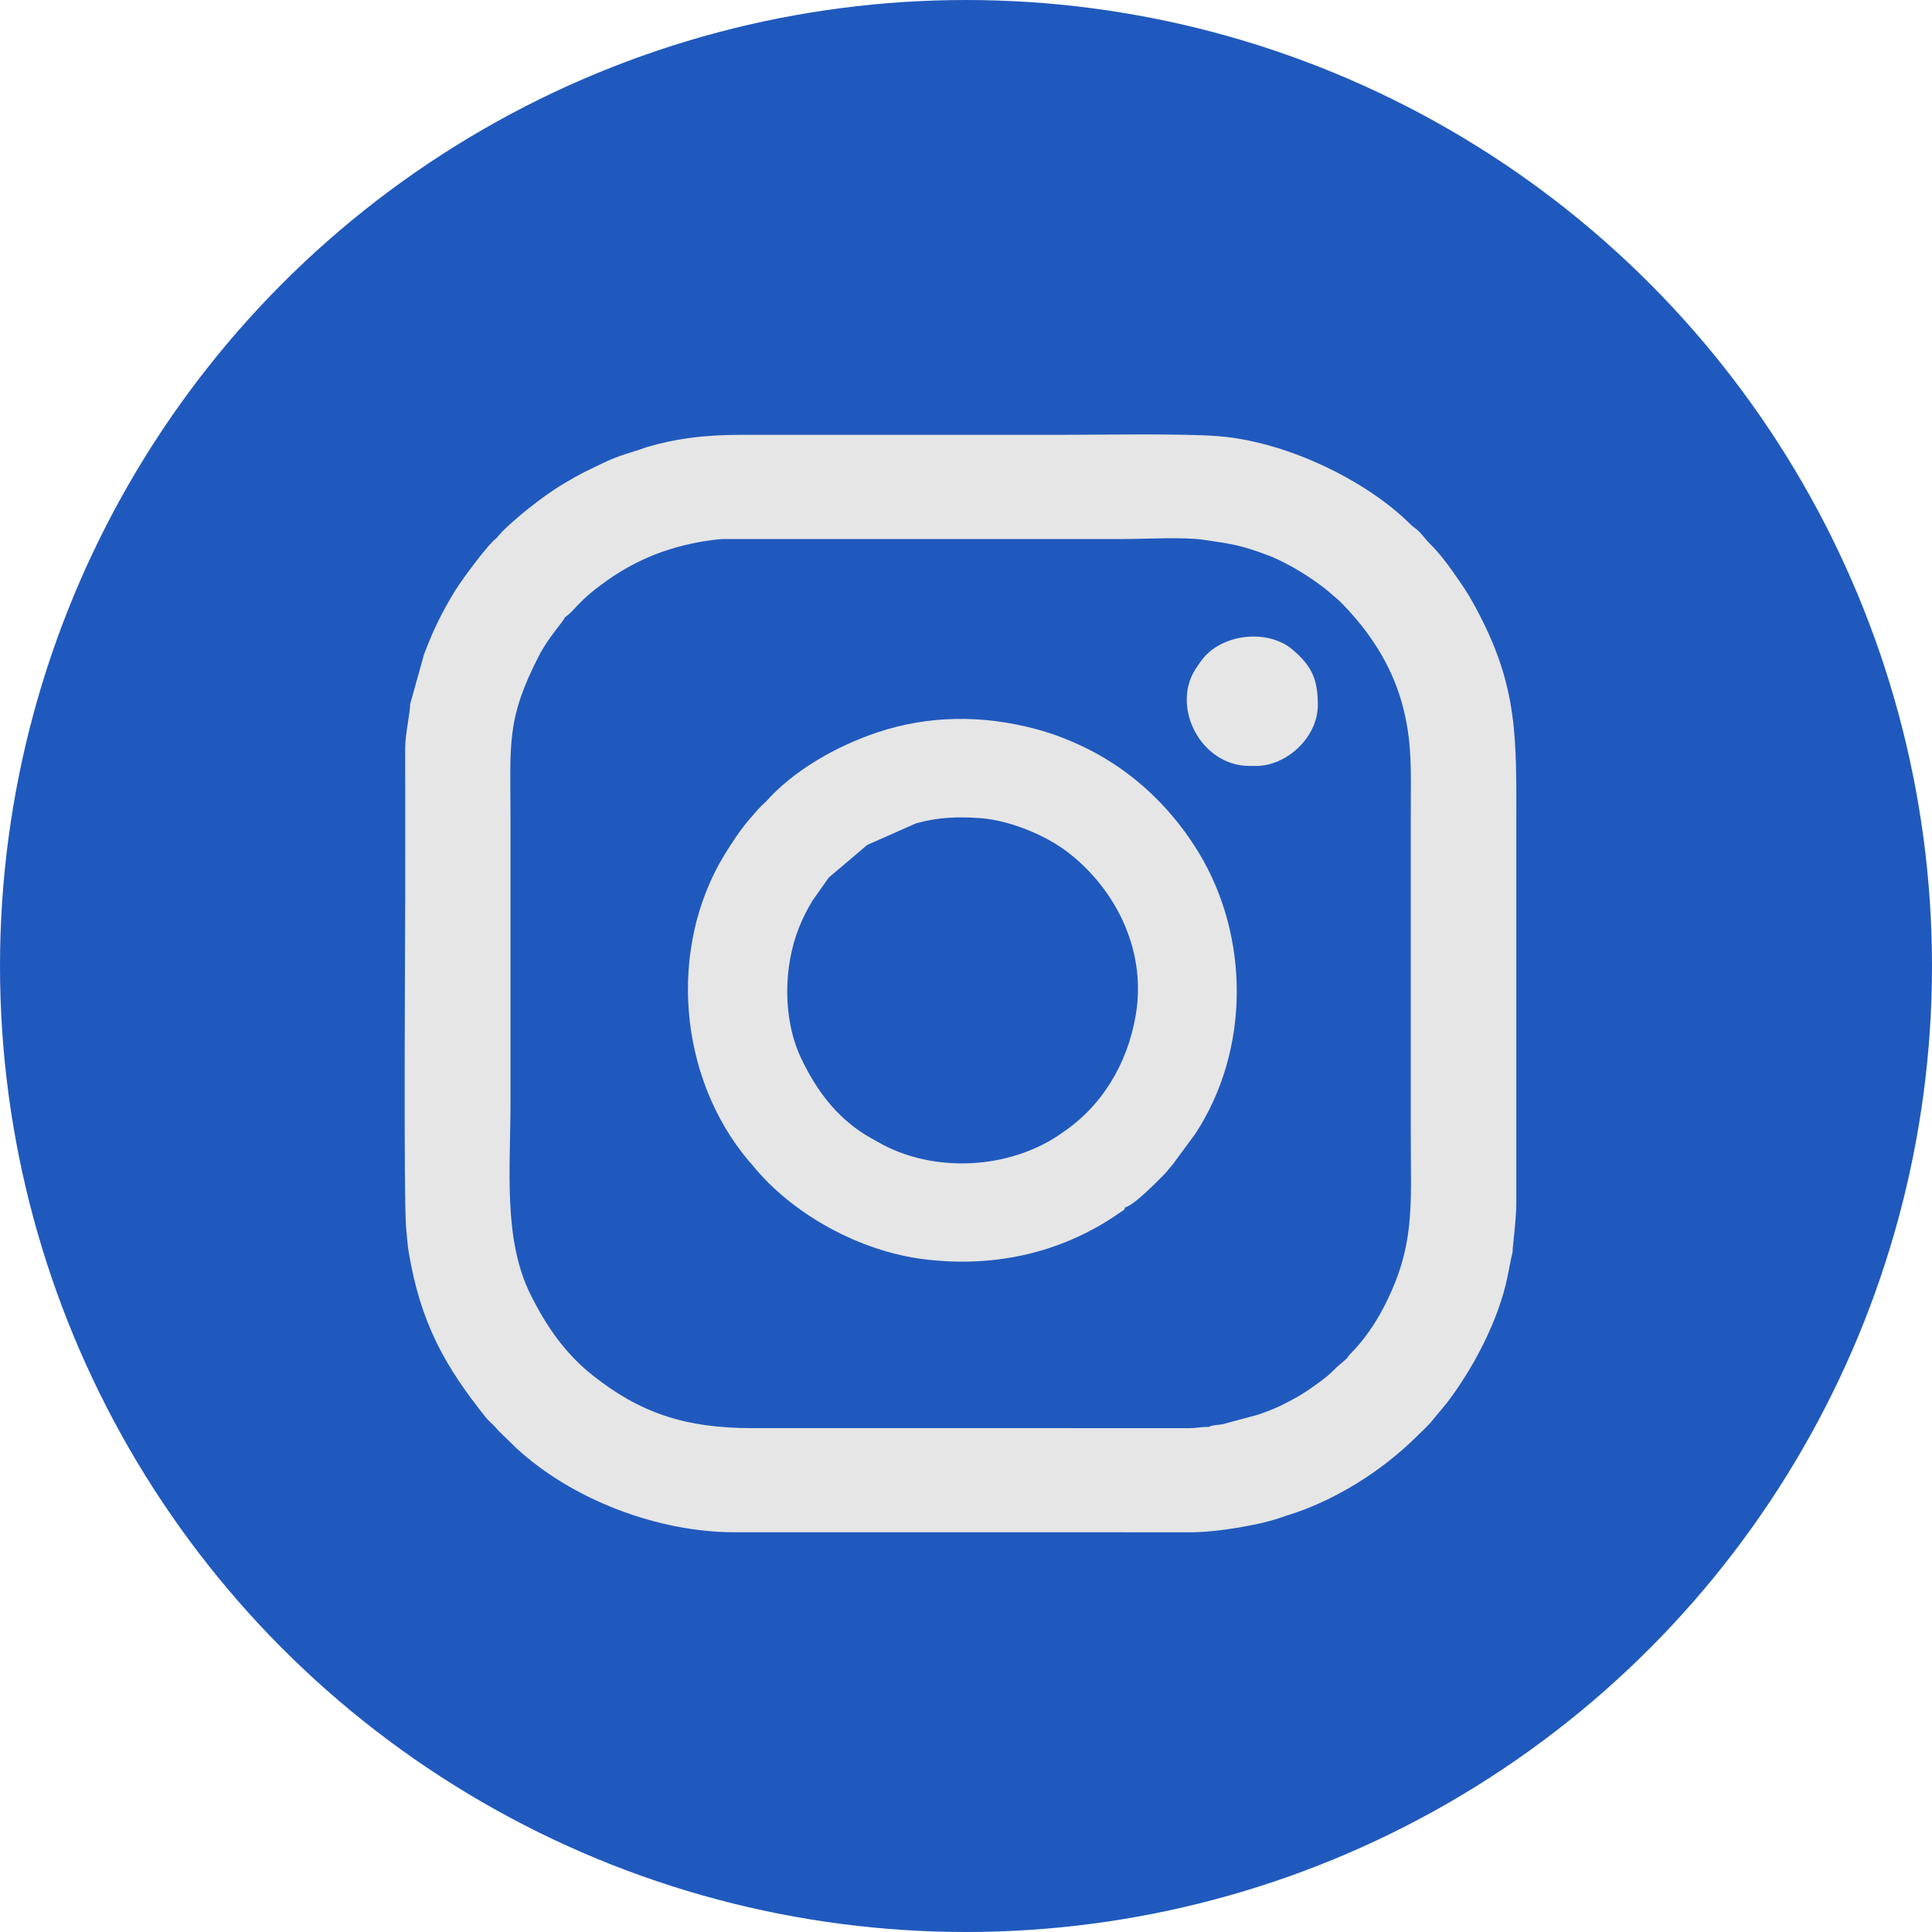 <?xml version="1.0" encoding="UTF-8"?>
<!DOCTYPE svg PUBLIC "-//W3C//DTD SVG 1.1//EN" "http://www.w3.org/Graphics/SVG/1.1/DTD/svg11.dtd">
<!-- Creator: CorelDRAW 2020 (64-Bit) -->
<svg xmlns="http://www.w3.org/2000/svg" xml:space="preserve" width="29.785mm" height="29.785mm" version="1.1" style="shape-rendering:geometricPrecision; text-rendering:geometricPrecision; image-rendering:optimizeQuality; fill-rule:evenodd; clip-rule:evenodd"
viewBox="0 0 343.26 343.26"
 xmlns:xlink="http://www.w3.org/1999/xlink"
 xmlns:xodm="http://www.corel.com/coreldraw/odm/2003">
 <defs>
  <style type="text/css">
   <![CDATA[
    .fil0 {fill:#2059BD}
    .fil1 {fill:#E6E6E6}
   ]]>
  </style>
 </defs>
 <g id="Capa_x0020_1">
  <g id="_2479486389728">
   <circle class="fil0" cx="171.63" cy="171.63" r="171.63"/>
   <path class="fil1" d="M136.02 142.48c-1.07,0.92 -1.68,1.74 -2.63,2.81 -1.72,1.93 -3.4,4.49 -4.75,6.71 -9.94,16.39 -8.22,39.34 4.43,54.31 0.26,0.31 0.38,0.39 0.62,0.7 6.96,8.62 18.98,15.34 30.63,16.74 12.83,1.54 24.75,-1.32 34.88,-8.46 0.69,-0.48 0.44,-0.13 0.68,-0.76 1.62,-0.36 5.92,-4.83 6.98,-5.89 0.64,-0.64 0.83,-1.02 1.43,-1.66l4.11 -5.58c9.78,-14.96 9.56,-35 0.67,-49.76 -4.77,-7.92 -11.59,-14.49 -19.92,-18.63 -2.84,-1.41 -5.88,-2.63 -9.25,-3.52 -9.38,-2.48 -18.94,-2.41 -28.01,0.63 -7.35,2.46 -14.92,6.78 -19.87,12.37zm52.64 58.83c-9.19,6.51 -22.92,7.25 -32.75,1.55 -0.78,-0.45 -1.45,-0.8 -2.24,-1.29 -5.23,-3.29 -8.64,-7.95 -11.27,-13.41 -3.4,-7.08 -3.22,-16.46 -0.4,-23.46 0.7,-1.73 1.43,-3.14 2.36,-4.69l2.89 -4.09 6.83 -5.8 8.71 -3.85c3.99,-1.08 7.31,-1.2 11.4,-0.91 5.08,0.37 11.34,2.92 15.28,5.87 7.93,5.94 14.43,16.79 12.31,29.18 -1.48,8.64 -6,16.16 -13.13,20.9z"/>
   <path class="fil1" d="M199.54 272.25l11.68 0c4.96,0.02 12.97,-1.32 17.07,-2.87 8.78,-2.64 17.29,-8.03 23.64,-14.38 0.96,-0.96 1.9,-1.77 2.7,-2.81l2.4 -2.89c4.71,-6.12 9.2,-14.73 10.77,-22.28 0.32,-1.51 0.58,-3.11 0.94,-4.55 0,-1.07 0.66,-5.74 0.66,-8.62l-0 -66.32c0,-16.44 0.5,-25.46 -7.42,-39.95 -1.43,-2.62 -2.07,-3.44 -3.69,-5.78 -1.24,-1.8 -2.75,-3.72 -4.26,-5.21 -0.83,-0.82 -1.32,-1.65 -2.2,-2.42 -0.54,-0.47 -0.78,-0.56 -1.32,-1.1 -7.8,-7.73 -21.92,-14.61 -34,-15.57 -6.35,-0.51 -21.32,-0.24 -28.18,-0.24 -18.95,0 -37.9,0 -56.84,0 -6.55,0 -11.61,0.71 -16.65,2.2 -2.53,0.96 -4.48,1.25 -7.81,2.86 -3.43,1.67 -3.73,1.74 -6.93,3.65 -2.36,1.41 -4.09,2.72 -6.2,4.38 -1.29,1.01 -4.79,3.96 -5.6,5.19 -1.5,1 -6.34,7.61 -7.4,9.35 -2.35,3.83 -3.92,7.01 -5.57,11.4l-2.45 8.78c0,1.48 -0.86,5.27 -0.89,7.7l0.01 25.79c0,5.98 -0.33,55.22 0.18,59.96 0.15,1.41 0.22,2.63 0.41,3.78 2.08,12.72 6.51,20.51 13.69,29.49 0.69,0.86 1.45,1.36 2.14,2.26l3.23 3.16c10.04,9.29 25.27,15.04 38.94,15.03 22.99,-0.01 45.97,0 68.96,0zm15.31 -18.73c-1.57,0 -2.3,0.21 -3.62,0.23l-27.33 -0.01c-16.74,0 -33.49,0 -50.23,0 -12.11,0 -20.04,-2.79 -28.33,-9.35 -4.93,-3.9 -8.23,-8.7 -11.04,-14.3 -4.94,-9.86 -3.6,-22.37 -3.6,-34.08 0,-16.82 0,-33.64 0,-50.45 0,-13.4 -0.81,-17.68 5.07,-29.08 1.67,-3.24 3.98,-5.6 4.63,-6.83 0.96,-0.63 1.74,-1.63 2.59,-2.48 1.02,-1.02 1.64,-1.58 2.79,-2.49 5.49,-4.31 11.14,-6.97 18.13,-8.31 1.05,-0.2 3.55,-0.6 4.79,-0.6l70.84 0c3.92,0 10.68,-0.38 14.2,0.12 5.05,0.73 6.76,0.97 11.55,2.77 3.36,1.26 8.37,4.31 11.1,6.74 0.74,0.65 1.15,0.93 1.87,1.65 4.92,4.97 8.83,10.87 10.76,17.66 1.97,6.93 1.63,12.35 1.63,19.96 0,19.03 0,38.06 0,57.09 0,12.68 0.84,19.63 -4.85,30.6 -1.42,2.74 -3.55,5.85 -5.68,7.98 -1.18,1.19 -0.02,0.38 -1.97,2 -1.33,1.1 -1.42,1.55 -3.78,3.27 -2.46,1.8 -3.99,2.74 -6.86,4.15 -1.28,0.63 -2.5,1.04 -3.93,1.57l-6.42 1.73c-0.66,0.11 -1.82,0.11 -2.32,0.44z"/>
   <path class="fil1" d="M222.02 136.09l1.1 0c5.59,0 11.02,-5.19 11.02,-10.8 0,-4.6 -1.07,-6.95 -4.47,-9.85 -4.17,-3.56 -11.73,-2.96 -15.53,1.09 -0.58,0.62 -1.3,1.67 -1.77,2.41 -4.29,6.74 1,17.15 9.66,17.15z"/>
  </g>
 </g>
</svg>
